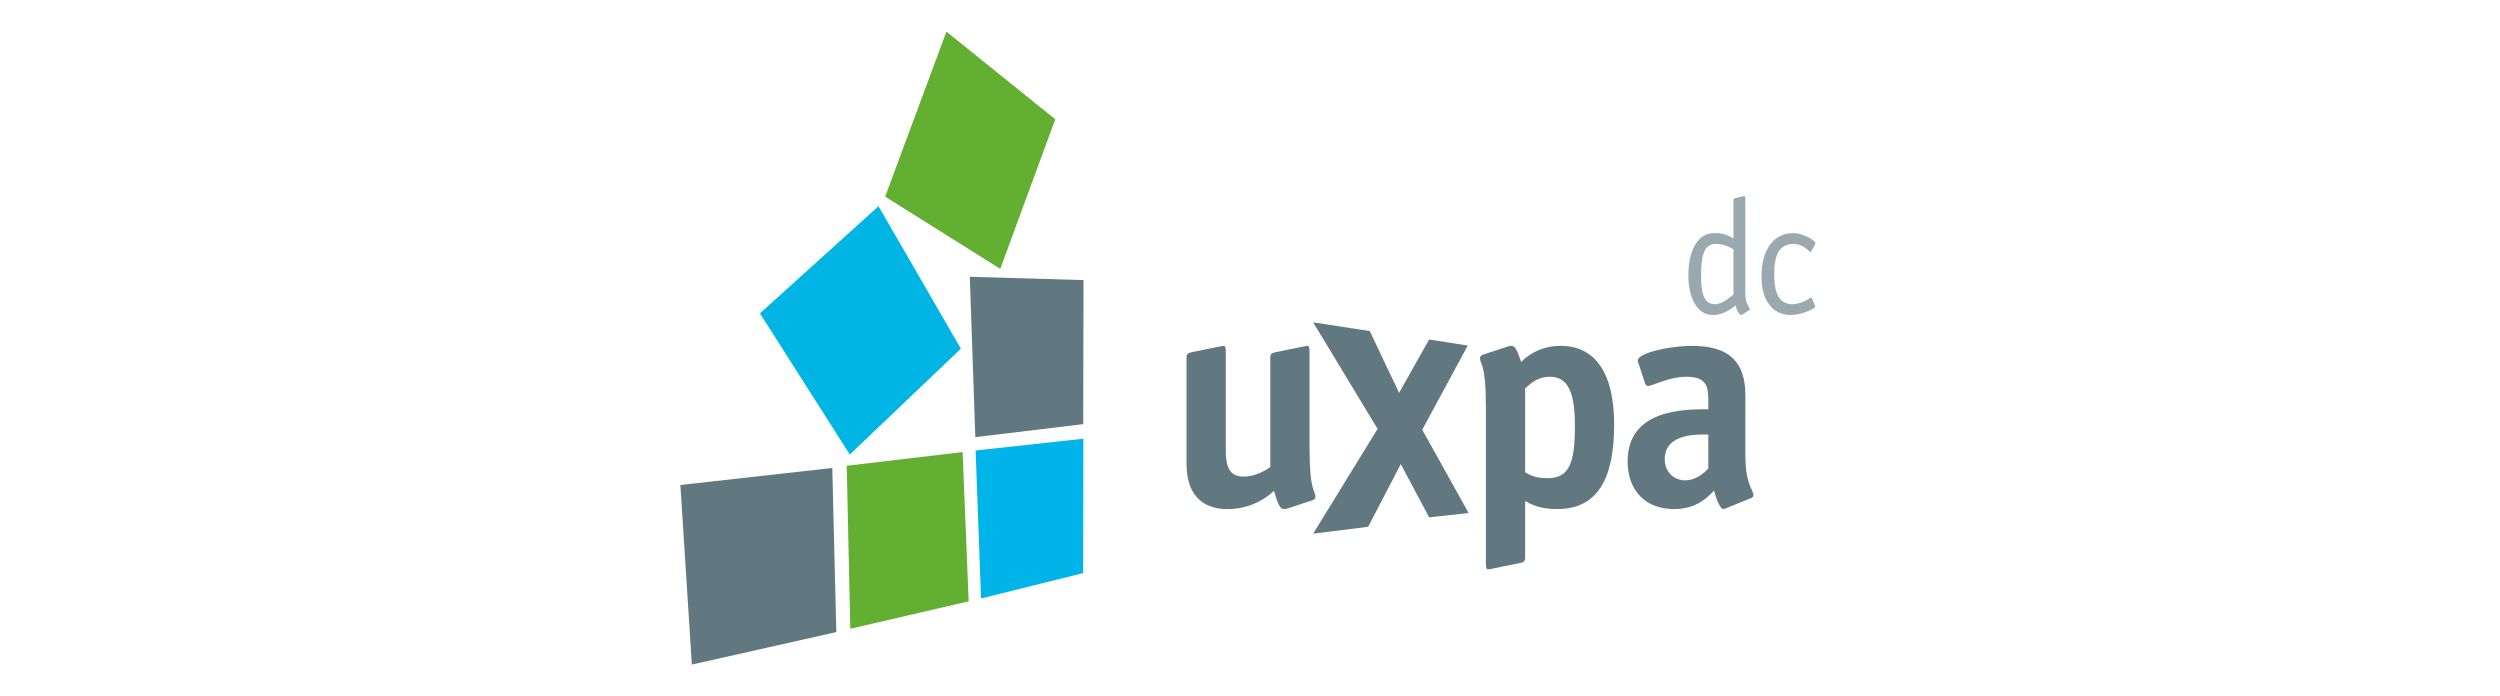 <svg width="316" height="88" viewBox="0 0 316 88" fill="none" xmlns="http://www.w3.org/2000/svg">
<path d="M122.584 34.988L123.278 55.253L136.92 53.611L136.956 35.403L122.584 34.988Z" fill="#627881"/>
<path d="M123.317 56.941L124.005 75.644L136.914 72.438L136.938 55.454L123.317 56.941Z" fill="#00B4E9"/>
<path d="M107.025 58.874L107.479 79.475L122.438 76.004L121.675 57.14L107.025 58.874Z" fill="#62AF31"/>
<path d="M86 61.302L87.448 84L105.713 79.895L105.202 59.15L86 61.302Z" fill="#627881"/>
<path d="M119.627 4L133.385 15.073L126.433 33.985L111.883 24.856L119.627 4Z" fill="#62AF31"/>
<path d="M121.455 44.075L107.416 57.453L96.057 39.609L111.043 26.065L121.455 44.075Z" fill="#00B5E3"/>
<path d="M220.603 36.312C220.603 37.229 220.603 37.84 220.819 38.349C220.918 38.593 221.173 38.98 221.173 39.103C221.173 39.185 221.074 39.224 220.996 39.266L220.23 39.755C220.182 39.787 220.129 39.807 220.072 39.816C219.797 39.816 219.443 38.94 219.365 38.614C218.893 38.96 217.93 39.816 216.475 39.816C214.372 39.816 213.409 37.371 213.409 34.845C213.409 31.911 214.412 29.467 216.691 29.467C217.551 29.434 218.398 29.677 219.109 30.16V25.313C219.109 25.171 219.168 25.089 219.246 25.068L220.21 24.825C220.287 24.803 220.366 24.789 220.445 24.784C220.603 24.784 220.603 24.947 220.603 25.049L220.603 36.312ZM219.109 31.505C218.48 31.159 217.851 30.833 216.868 30.833C215.178 30.833 215.021 32.829 215.021 34.805C215.021 36.516 215.158 38.451 216.751 38.451C217.773 38.451 218.637 37.554 219.109 37.249L219.109 31.505Z" fill="#9AA9B0"/>
<path d="M229.39 38.593C229.409 38.654 229.449 38.695 229.449 38.756C229.449 38.98 227.798 39.816 226.343 39.816C224.004 39.816 222.648 37.921 222.648 34.947C222.648 31.546 224.22 29.467 226.638 29.467C227.956 29.467 229.468 30.425 229.468 30.73C229.468 30.791 229.429 30.832 229.409 30.893L228.957 31.749C228.918 31.81 228.898 31.87 228.839 31.87C228.761 31.87 227.915 30.831 226.756 30.831C224.829 30.831 224.259 32.318 224.259 34.641C224.259 36.494 224.614 38.45 226.52 38.45C227.797 38.45 228.82 37.614 228.938 37.614C228.997 37.614 229.016 37.676 229.056 37.736L229.39 38.593Z" fill="#9AA9B0"/>
<path d="M162.871 64.231C162.684 64.299 162.488 64.339 162.289 64.348C161.779 64.348 161.469 63.605 161.036 62.042C159.417 63.556 157.275 64.382 155.059 64.348C152.909 64.348 149.977 63.371 149.977 58.642V45.201C149.977 44.654 150.253 44.615 150.722 44.498L154.001 43.831C154.121 43.831 154.51 43.716 154.627 43.716C154.862 43.716 154.942 43.872 154.942 44.535V56.961C154.942 58.447 155.136 60.244 157.13 60.244C158.771 60.244 160.061 59.383 160.567 59.031V45.201C160.567 44.654 160.84 44.615 161.31 44.498L164.591 43.831C164.707 43.831 165.098 43.716 165.258 43.716C165.452 43.716 165.528 43.872 165.528 44.535V56.728C165.528 62.234 166.272 61.923 166.272 62.823C166.272 63.017 166.115 63.174 165.843 63.252L162.871 64.231Z" fill="#627881"/>
<path d="M192.777 70.482C192.777 71.028 192.502 71.106 192.034 71.186L188.752 71.85C188.536 71.915 188.313 71.953 188.088 71.966C187.894 71.966 187.816 71.811 187.816 71.145V51.335C187.816 45.826 187.073 46.14 187.073 45.241C187.073 45.044 187.23 44.888 187.501 44.81L190.47 43.832C190.658 43.764 190.855 43.725 191.055 43.717C191.564 43.717 191.838 44.458 192.267 45.747C192.922 45.09 193.702 44.572 194.562 44.223C195.421 43.874 196.342 43.702 197.269 43.717C201.607 43.717 204.03 47.116 204.03 53.68C204.03 60.518 201.92 64.348 196.841 64.348C194.575 64.348 193.597 63.761 192.777 63.33L192.777 70.482ZM192.777 59.699C193.48 60.09 194.106 60.441 195.629 60.441C198.363 60.441 199.068 58.486 199.068 53.875C199.068 49.852 198.325 47.622 195.902 47.622C194.264 47.622 193.324 48.602 192.777 49.108V59.699Z" fill="#627881"/>
<path d="M218.312 64.189C218.15 64.262 217.98 64.315 217.805 64.348C217.455 64.348 216.866 62.98 216.673 62.002C215.89 62.785 214.521 64.348 211.592 64.348C207.997 64.348 205.732 62.002 205.732 58.328C205.732 51.726 212.843 51.726 215.929 51.726V50.515C215.929 48.757 215.618 47.622 213.156 47.622C210.966 47.622 208.819 48.794 208.31 48.794C208.112 48.794 207.958 48.562 207.922 48.406L207.136 46.021C207.062 45.876 207.022 45.716 207.019 45.553C207.019 44.654 210.888 43.717 213.898 43.717C218.781 43.717 220.617 45.941 220.617 50.009V57.549C220.617 61.337 221.636 61.847 221.636 62.627C221.636 62.786 221.479 62.902 221.283 62.98L218.312 64.189ZM215.93 54.93C214.952 54.93 210.421 54.619 210.421 58.055C210.421 59.58 211.512 60.714 212.999 60.714C214.443 60.714 215.46 59.698 215.93 59.228V54.93Z" fill="#627881"/>
<path d="M165.984 40.744L174.127 54.209L165.984 67.456L172.932 66.587L177.059 58.661L180.641 65.392L185.637 64.85L179.772 54.316L185.527 43.677L180.64 42.916L176.843 49.648L173.137 41.847L165.984 40.744Z" fill="#627881"/>
</svg>
